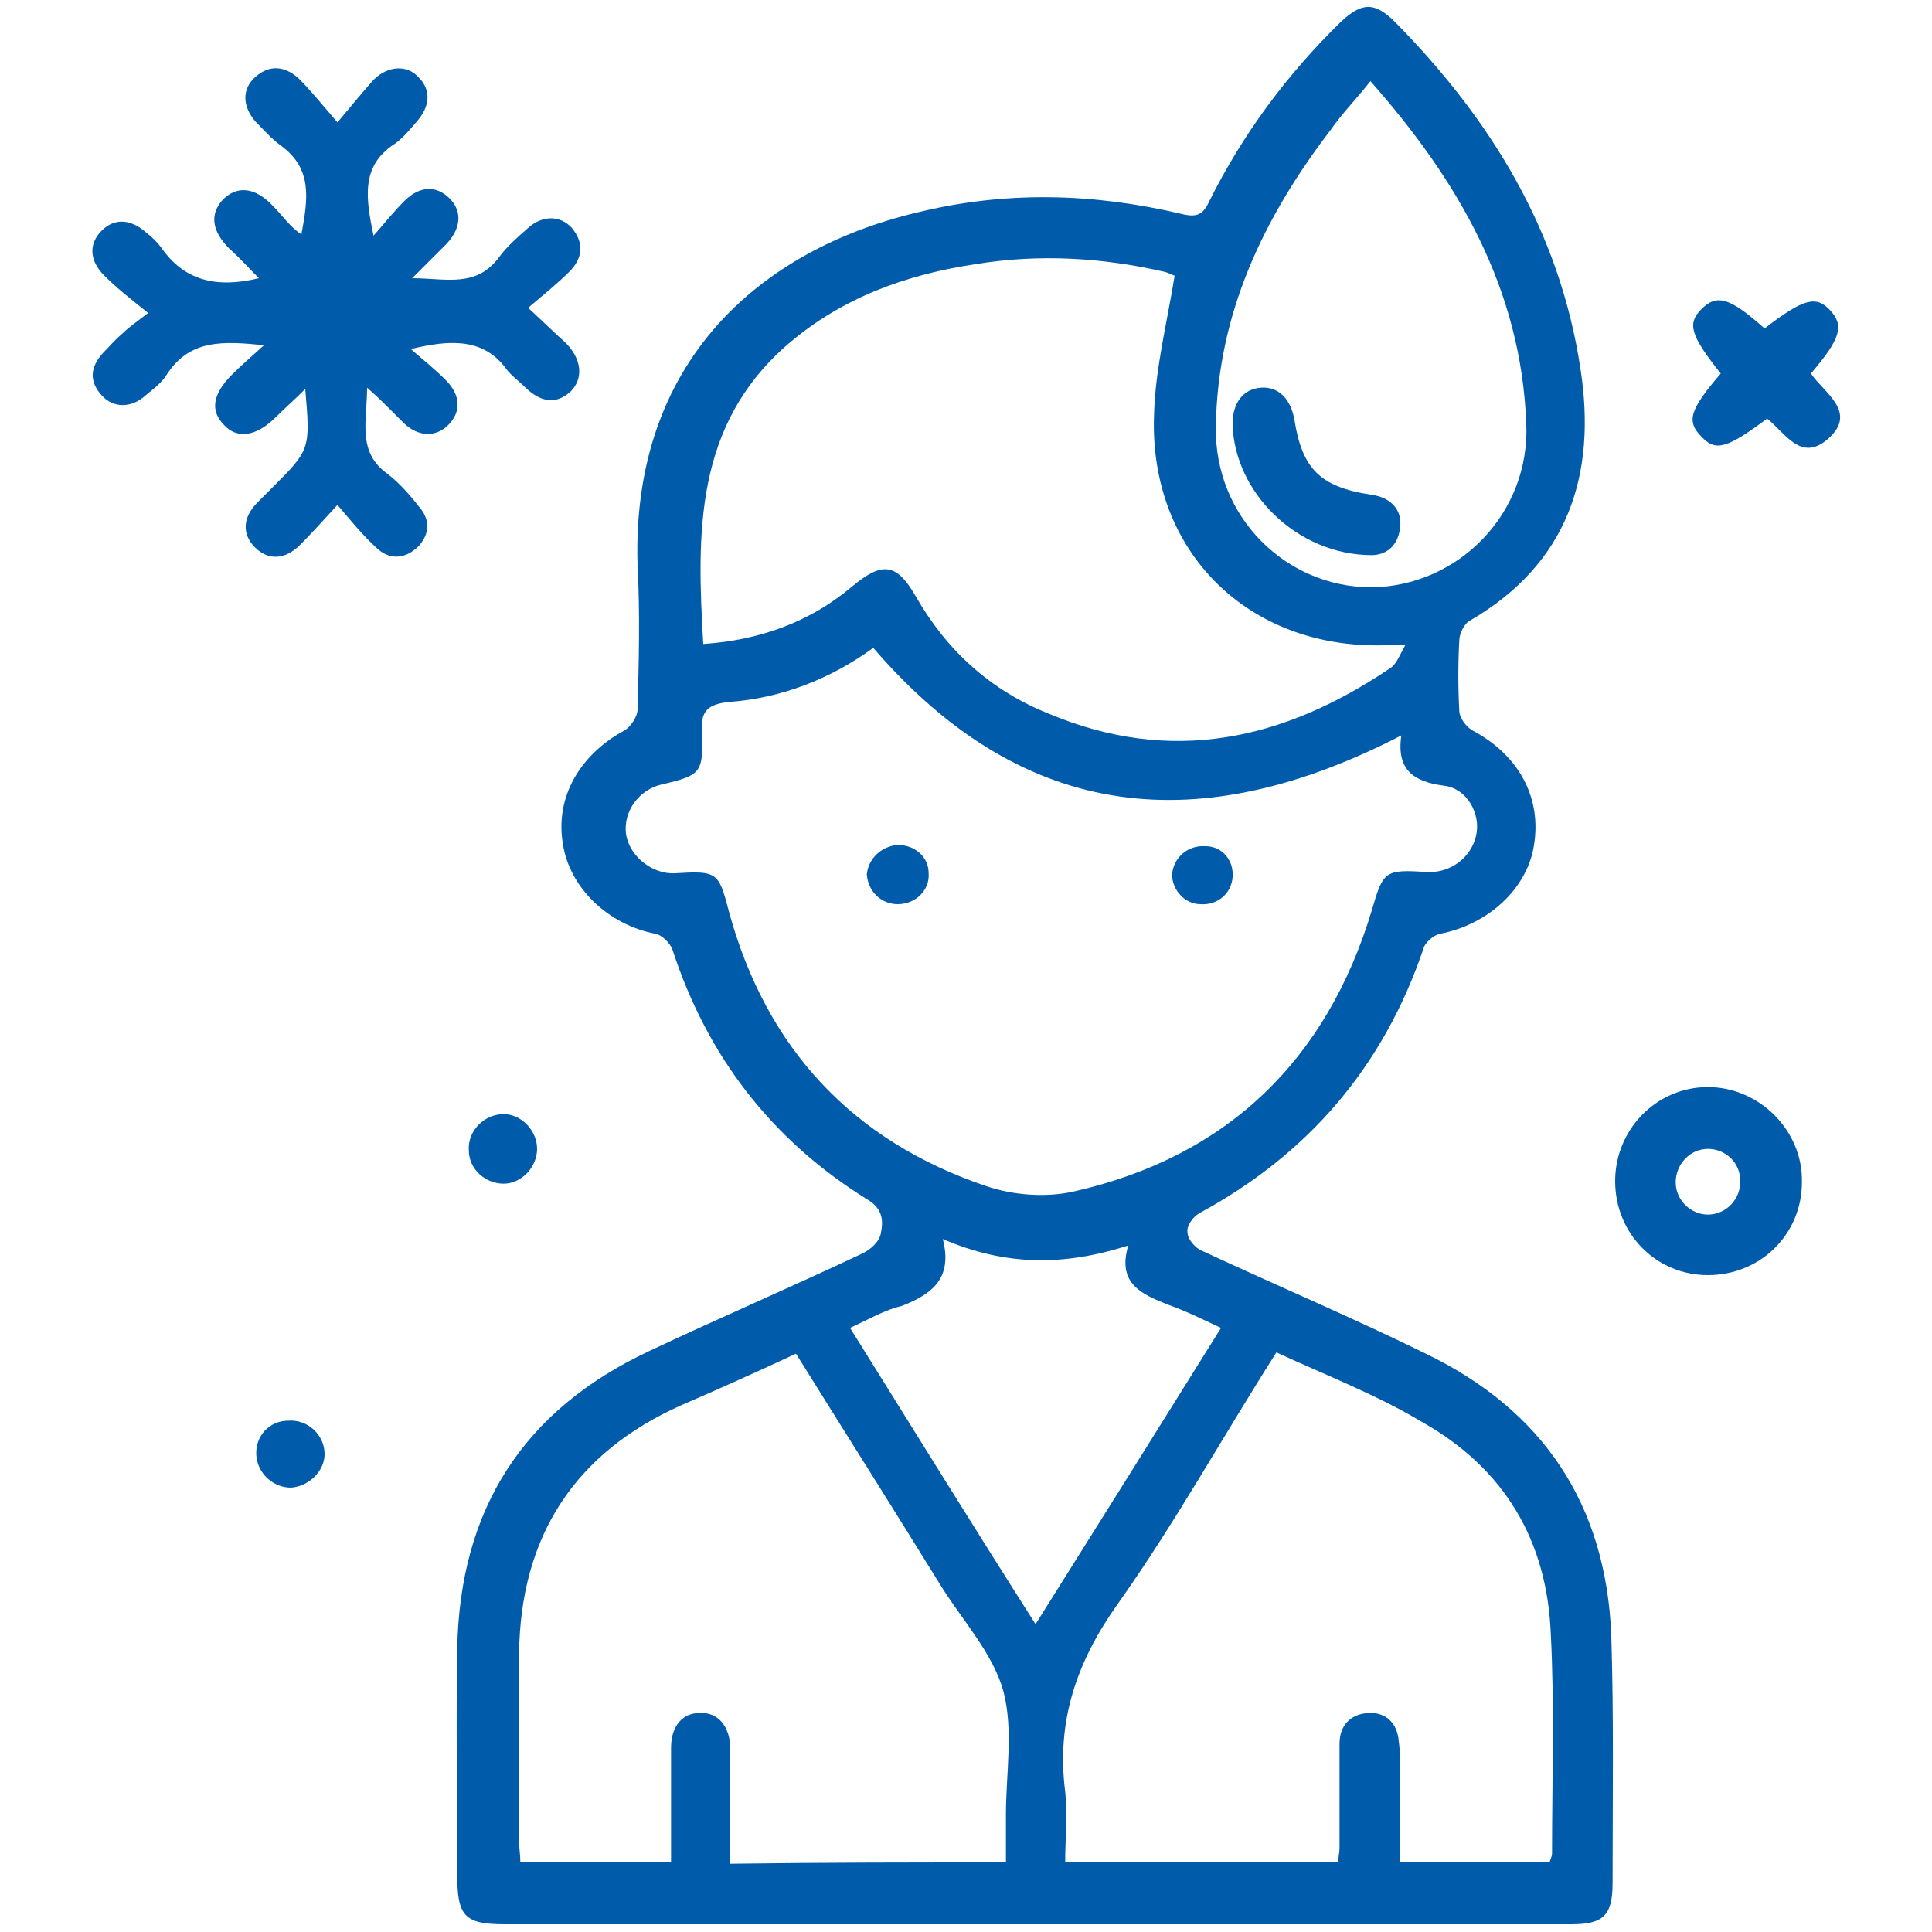 <?xml version="1.0" encoding="utf-8"?>
<!-- Generator: Adobe Illustrator 24.3.0, SVG Export Plug-In . SVG Version: 6.00 Build 0)  -->
<svg version="1.1" id="Layer_1" xmlns="http://www.w3.org/2000/svg" xmlns:xlink="http://www.w3.org/1999/xlink" x="0px" y="0px"
	 viewBox="0 0 150 150" style="enable-background:new 0 0 150 150;" xml:space="preserve">
<style type="text/css">
	.st0{fill:#CDEEFD;}
	.st1{fill:#111224;}
	.st2{fill:#005BAB;}
</style>
<path class="st0" d="M1465.3,1556.3c-2.4-0.2-4.3-1.3-4.4-4.1c-0.1-6.7,1.6-10,4.9-9.9c0.2,0,0.3,0,0.5,0c2.2,0.5,4.3,2.1,3.2,4
	C1467.7,1549.5,1473.1,1555.7,1465.3,1556.3z M1465.5,1554.4c1.3-0.1,2.3-0.6,2.3-2.1c-0.1-1.7-1.5-2.1-2.8-2.4c-1.6-0.4-2,0.8-2,2
	C1463,1553.5,1464,1554.2,1465.5,1554.4z M1467.8,1546.5c0-1.4-0.6-2.2-2.1-2.2c-0.9,0-1.6,0.4-1.7,1.4c-0.2,1.4,0.9,2.1,2,2.5
	C1467.3,1548.5,1467.6,1547.5,1467.8,1546.5z"/>
<path class="st0" d="M1455.8,1556.6c-0.5-2.9-1.8-4.2-4.6-3.6c-0.7,0.2-1.7,0.3-2.1-0.8c-0.4-1.1,0.1-1.5,1.2-2.1
	c2.1-1.2,2.1-3.9,3.2-5.8c0.6-1,1-2.2,2.5-1.9c1.4,0.3,0.9,1.6,0.8,2.5C1456.4,1548.6,1458.4,1552.5,1455.8,1556.6z"/>
<path class="st1" d="M1465.5,1554.4c-1.5-0.1-2.6-0.8-2.5-2.4c0-1.2,0.4-2.4,2-2c1.2,0.3,2.7,0.7,2.8,2.4
	C1467.8,1553.7,1466.8,1554.2,1465.5,1554.4z"/>
<path class="st1" d="M1467.8,1546.5c-0.2,1-0.5,2.1-1.8,1.7c-1.1-0.4-2.1-1-2-2.5c0.1-1,0.8-1.4,1.7-1.4
	C1467.2,1544.3,1467.8,1545,1467.8,1546.5z"/>
<polygon class="st2" points="1346.8,29.4 1346.9,29.6 1346.6,29.6 "/>
<g>
	<path class="st2" d="M133.6,29c-2.4-3-2.6-3.9-1.5-5c1.2-1.2,2.2-0.9,4.9,1.5c3-2.3,4-2.6,5.1-1.4c1.1,1.2,0.8,2.2-1.5,4.9
		c1,1.5,3.7,3,1.3,5.1c-2.1,1.8-3.3-0.5-4.7-1.6c-3.1,2.3-4,2.6-5.1,1.4C130.9,32.7,131.2,31.8,133.6,29z"/>
	<g>
		<path class="st2" d="M22.6,115.5c-1.4,0-2.6-1.1-2.7-2.5c-0.1-1.5,1-2.7,2.5-2.7c1.5-0.1,2.8,1.1,2.8,2.6
			C25.2,114.2,24,115.4,22.6,115.5z"/>
		<g>
			<path class="st2" d="M80.4,149.4c-13.7,0-27.4,0-41.2,0c-3.1,0-3.7-0.6-3.7-3.8c0-5.9-0.1-11.8,0-17.6
				c0.2-10.8,5.1-18.5,14.9-23.1c5.5-2.6,11.1-5,16.6-7.6c0.6-0.3,1.3-0.9,1.4-1.6c0.2-1,0.1-1.9-1.1-2.6
				c-7.4-4.6-12.4-11.1-15.1-19.4c-0.2-0.5-0.8-1.1-1.3-1.2c-3.7-0.7-6.7-3.6-7.2-7c-0.6-3.6,1.3-6.9,4.8-8.8c0.5-0.3,1-1.1,1-1.6
				c0.1-3.7,0.2-7.5,0-11.2c-0.5-15.8,9.5-24.5,21.7-27.4c6.9-1.7,13.7-1.5,20.5,0.1c1.2,0.3,1.7,0.1,2.2-1c2.6-5.2,6-9.8,10.2-13.9
				c1.6-1.5,2.6-1.6,4.2,0c7.5,7.6,12.8,16.3,14.4,26.9c1.3,8.3-1,15.2-8.6,19.6c-0.4,0.2-0.8,1-0.8,1.5c-0.1,1.8-0.1,3.7,0,5.5
				c0,0.5,0.5,1.2,1,1.5c3.6,1.9,5.4,5.2,4.8,8.9c-0.5,3.4-3.6,6.2-7.3,6.9c-0.5,0.1-1.2,0.7-1.3,1.2c-3.1,9.1-8.9,15.9-17.4,20.5
				c-0.5,0.3-1,1-0.9,1.5c0,0.5,0.6,1.2,1.1,1.4c5.8,2.7,11.7,5.2,17.4,8c9.1,4.4,14,11.7,14.4,21.9c0.2,6.4,0.1,12.8,0.1,19.2
				c0,2.5-0.7,3.2-3.2,3.2C108.1,149.4,94.3,149.4,80.4,149.4z M67.8,50.3c-3.3,2.4-7.1,3.9-11.2,4.2c-1.9,0.2-2.2,0.9-2.1,2.5
				c0.1,3-0.1,3.2-3.1,3.9c-1.8,0.4-3,2.1-2.8,3.8c0.2,1.7,2,3.2,3.8,3.1c3.3-0.2,3.4-0.1,4.2,3c2.9,10.6,9.6,17.8,20,21.3
				c2.1,0.7,4.6,0.9,6.8,0.4c11.9-2.7,19.6-10.2,23.1-21.8c0.9-3.1,1-3.2,4.3-3c1.8,0.1,3.4-1.1,3.8-2.8c0.4-1.7-0.7-3.7-2.5-3.9
				c-2.3-0.3-3.7-1.2-3.3-3.9C93.3,65.1,79.6,64,67.8,50.3z M109.1,50.1c-1,0-1.3,0-1.6,0c-10.6,0.3-18.3-7.3-17.9-17.9
				c0.1-3.6,1-7.1,1.6-10.8c-0.1,0-0.4-0.2-0.8-0.3c-4.8-1.1-9.7-1.4-14.6-0.6c-5.4,0.8-10.4,2.6-14.6,6.2
				c-7.3,6.3-7.1,14.7-6.6,23.3c4.4-0.3,8.3-1.7,11.6-4.5c2.3-1.9,3.4-1.8,4.9,0.8c2.4,4.2,5.8,7.3,10.3,9.1
				c9.5,4,18.2,2.1,26.5-3.5C108.4,51.6,108.6,51,109.1,50.1z M99.1,105c-4.2,6.6-7.9,13.3-12.3,19.5c-3.2,4.5-4.8,9.1-4.1,14.6
				c0.2,1.8,0,3.6,0,5.5c7.2,0,14.2,0,21.2,0c0-0.4,0.1-0.8,0.1-1.1c0-2.7,0-5.4,0-8.1c0-1.4,0.8-2.3,2.2-2.4
				c1.4-0.1,2.3,0.8,2.4,2.2c0.1,0.7,0.1,1.5,0.1,2.2c0,2.4,0,4.8,0,7.2c4,0,7.8,0,11.6,0c0.1-0.3,0.2-0.5,0.2-0.7
				c0-5.7,0.2-11.4-0.1-17.1c-0.3-7.2-3.6-12.8-10-16.4C106.9,108.3,103,106.8,99.1,105z M78.1,144.6c0-1.3,0-2.5,0-3.7
				c0-3.2,0.6-6.6-0.2-9.6c-0.8-2.9-3.1-5.4-4.8-8.1c-3.7-6-7.5-12-11.3-18.1c-3,1.4-5.9,2.7-8.9,4c-8.3,3.7-12.5,10.2-12.6,19.3
				c0,4.8,0,9.7,0,14.5c0,0.6,0.1,1.1,0.1,1.7c3.9,0,7.7,0,11.7,0c0-0.7,0-1.3,0-1.8c0-2.4,0-4.7,0-7.1c0-1.7,0.9-2.7,2.2-2.7
				c1.4-0.1,2.4,1,2.4,2.8c0,1.5,0,3,0,4.5c0,1.5,0,2.9,0,4.4C64,144.6,70.9,144.6,78.1,144.6z M106.4,6.3c-1.1,1.4-2.2,2.5-3.1,3.8
				c-5.2,6.8-8.8,14.3-8.9,23.1c-0.1,6.9,5.4,12.4,12.1,12.4c6.8-0.1,12.3-5.8,12-12.7C118.1,22.4,113.2,14,106.4,6.3z M66,103.1
				c4.8,7.7,9.5,15.3,14.4,23c4.9-7.8,9.6-15.3,14.4-23c-1.5-0.7-2.7-1.3-4.1-1.8c-2-0.8-4-1.6-3.1-4.6c-5,1.6-9.5,1.6-14.4-0.5
				c0.8,3.1-0.9,4.3-3.2,5.2C68.7,101.7,67.5,102.4,66,103.1z"/>
			<path class="st2" d="M31.9,27.1c0.9,0.8,1.8,1.5,2.7,2.4c1.2,1.2,1.2,2.5,0.2,3.5c-1,1-2.4,0.9-3.5-0.2c-0.4-0.4-0.8-0.8-1.2-1.2
				c-0.4-0.4-0.8-0.8-1.6-1.5c0,2.6-0.8,5,1.6,6.7c0.9,0.7,1.7,1.6,2.4,2.5c0.9,1,0.9,2.1,0,3.1c-1,1-2.2,1.1-3.2,0.2
				c-1.1-1-2-2.1-3.1-3.4c-1.1,1.2-2,2.2-2.9,3.1c-1.2,1.2-2.5,1.2-3.5,0.2c-1-1-1-2.3,0.2-3.5c0.4-0.4,0.7-0.7,1.1-1.1
				c3-3,3-3,2.6-7.7c-0.9,0.9-1.6,1.5-2.3,2.2c-1.5,1.5-3,1.7-4,0.6c-1.1-1.1-0.9-2.4,0.6-3.9c0.7-0.7,1.5-1.4,2.5-2.3
				c-3.1-0.3-5.7-0.5-7.5,2.2c-0.4,0.7-1.1,1.2-1.7,1.7c-1.1,1-2.5,1-3.4,0c-1-1.1-0.9-2.2,0.1-3.3c0.5-0.5,0.9-1,1.5-1.5
				c0.5-0.5,1.1-0.9,2-1.6C10,23.1,9,22.3,8.1,21.4c-1.2-1.2-1.2-2.5-0.2-3.5c1-1,2.3-0.9,3.5,0.2c0.4,0.3,0.8,0.7,1.1,1.1
				c1.8,2.6,4.3,3.2,7.6,2.4c-0.8-0.8-1.5-1.6-2.3-2.3c-1.4-1.4-1.5-2.7-0.5-3.8c1.1-1.1,2.5-1,3.9,0.5c0.7,0.7,1.3,1.6,2.2,2.2
				c0.5-2.7,0.9-5.1-1.6-6.9c-0.7-0.5-1.4-1.3-2-1.9c-1-1.2-1-2.5,0-3.4c1.1-1,2.3-0.9,3.4,0.1c0.9,0.9,1.8,2,3,3.4
				c1.1-1.3,1.9-2.3,2.8-3.3c1.1-1.1,2.6-1.2,3.5-0.2c1,1,0.9,2.3-0.2,3.5c-0.5,0.6-1.1,1.3-1.7,1.7c-2.6,1.7-2.2,4.2-1.6,7.1
				c0.8-0.9,1.5-1.8,2.4-2.7c1.2-1.2,2.5-1.2,3.5-0.2c1,1,0.9,2.3-0.2,3.5c-0.4,0.4-0.8,0.8-1.2,1.2c-0.4,0.4-0.8,0.8-1.5,1.5
				c2.6,0,5,0.8,6.8-1.7c0.6-0.8,1.4-1.5,2.2-2.2c1.1-1,2.5-1,3.4,0c0.9,1.1,0.9,2.2-0.1,3.3c-1,1-2,1.8-3.3,2.9
				c1.2,1.1,2,1.9,2.9,2.7c1.3,1.3,1.4,2.8,0.4,3.8c-1.1,1-2.3,0.9-3.6-0.4c-0.5-0.5-1.1-0.9-1.5-1.5C37.4,26.2,34.8,26.4,31.9,27.1
				z"/>
			<path class="st2" d="M132.6,99c-4,0-7.2-3.2-7.2-7.3c0-4,3.2-7.3,7.2-7.3c4,0,7.4,3.4,7.3,7.4C139.9,95.8,136.7,99,132.6,99z
				 M132.6,89.2c-1.4,0-2.5,1.2-2.5,2.6c0,1.4,1.2,2.5,2.5,2.5c1.4,0,2.6-1.2,2.5-2.7C135.1,90.3,134,89.2,132.6,89.2z"/>
			<path class="st2" d="M41.7,89.2c0,1.4-1.2,2.7-2.6,2.7c-1.4,0-2.7-1.1-2.7-2.6c-0.1-1.5,1.2-2.8,2.7-2.8
				C40.5,86.5,41.7,87.8,41.7,89.2z"/>
			<path class="st2" d="M69.7,65.6c1.3,0,2.4,0.9,2.4,2.2c0.1,1.3-1,2.4-2.4,2.4c-1.3,0-2.3-1-2.4-2.3
				C67.4,66.7,68.4,65.7,69.7,65.6z"/>
			<path class="st2" d="M95.7,68.1c-0.1,1.3-1.2,2.2-2.5,2.1C92,70.2,91,69.1,91,67.9c0.1-1.3,1.2-2.3,2.6-2.2
				C94.9,65.7,95.8,66.8,95.7,68.1z"/>
			<path class="st2" d="M106.5,43.1c-5.8,0-10.7-4.9-10.8-10.2c0-1.6,0.8-2.7,2.2-2.8c1.3-0.1,2.3,0.8,2.6,2.5
				c0.6,3.8,2,5.2,5.9,5.8c1.6,0.2,2.5,1.2,2.3,2.6C108.5,42.6,107.4,43.1,106.5,43.1z"/>
		</g>
	</g>
</g>
</svg>
